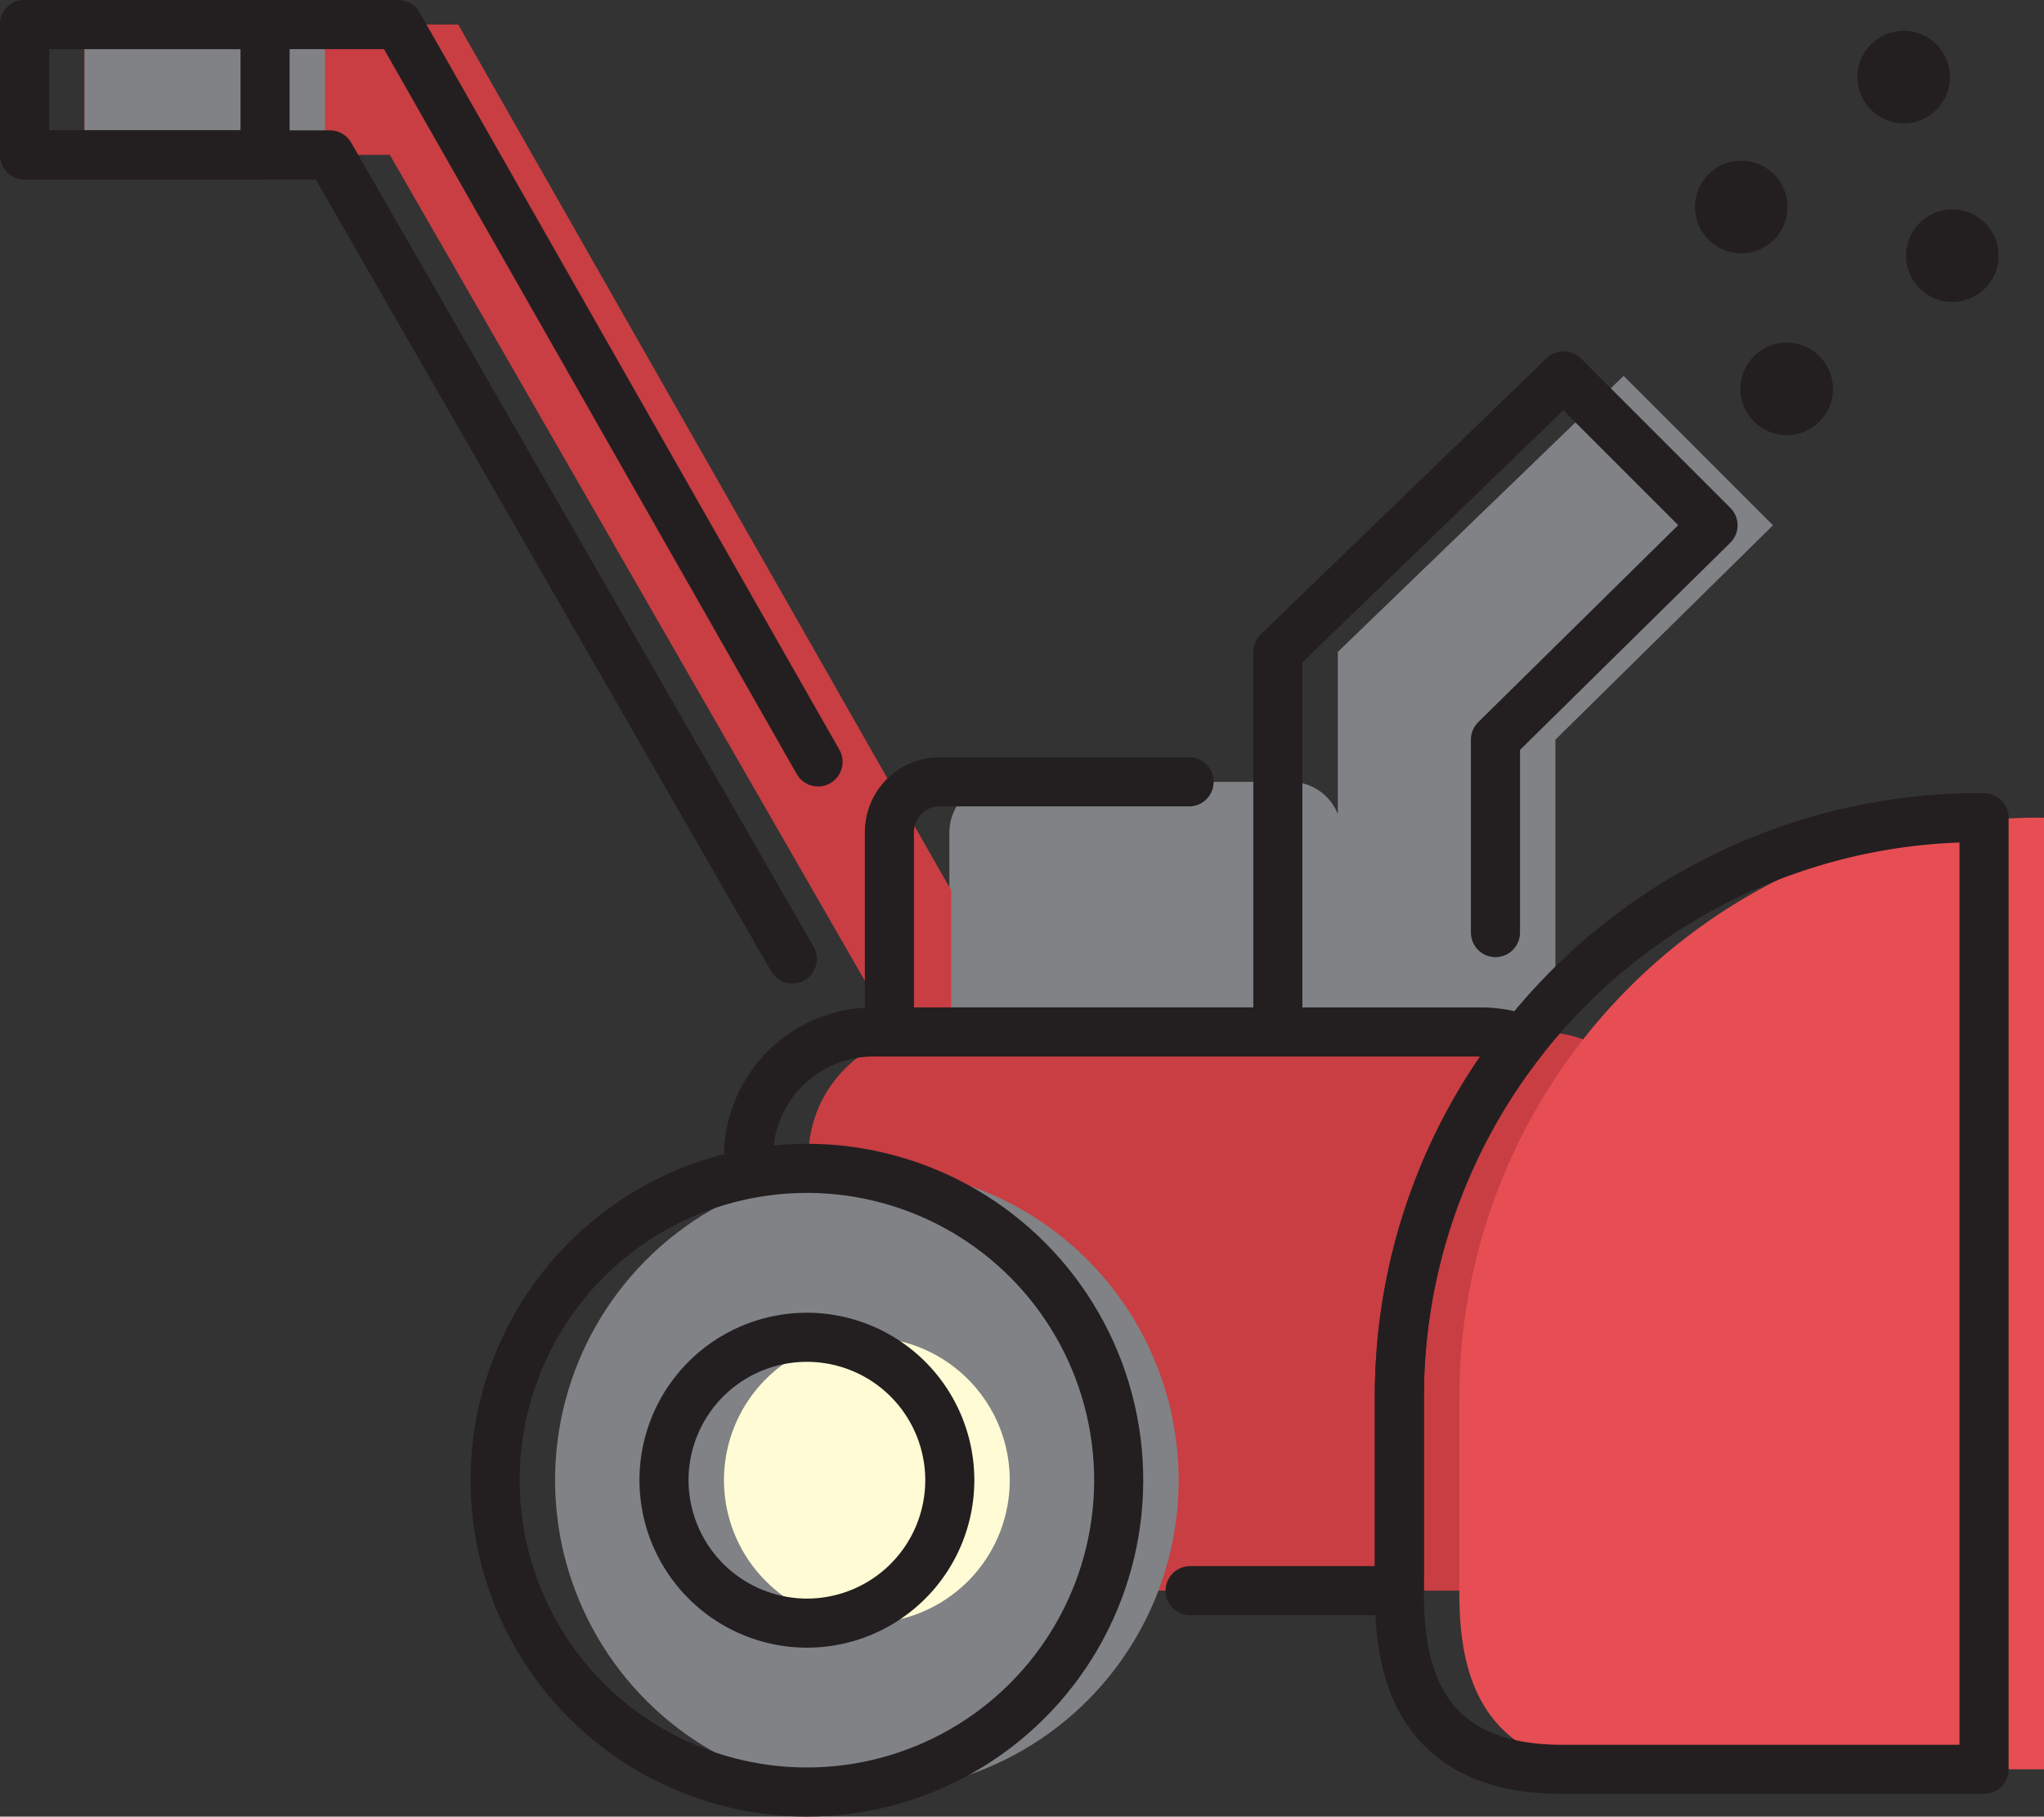 <svg xmlns="http://www.w3.org/2000/svg" viewBox="0 0 83.278 74.001"><rect x="0" y="0" width="83.278" height="74.001" fill="#333333" stroke="none"/><defs><style>.a,.c{fill:#808285;}.a,.b,.d,.e,.f,.h{fill-rule:evenodd;}.b{fill:#c83e43;}.d{fill:#e64e53;}.e{fill:#fffcd5;}.f,.g{fill:none;stroke:#231f20;stroke-linecap:round;stroke-linejoin:round;stroke-width:2px;}.h{fill:#231f20;}</style></defs><path class="a" d="M54.506,33.161V26.557L66.15,15.312l6.086,6.086L63.372,30.13V42.169a4.901,4.901,0,0,0-.582-.034H38.681V33.891a2.061,2.061,0,0,1,2.07-2.042H52.573A2.076,2.076,0,0,1,54.506,33.161Z"/><path class="b" d="M36.832,42.748l-.398-.712L15.884,6.31H3.445L3.443,1H18.669L38.55,35.913l.203.334V42.59h-.661A5.04,5.04,0,0,0,36.832,42.748Z"/><rect class="c" x="3.444" y="1" width="9.798" height="5.31"/><path class="b" d="M38.02,42.038H62.79a5.037,5.037,0,0,1,1.711.299l-5.045,22.46H47.2L32.938,47.818V47.12A5.096,5.096,0,0,1,38.02,42.038Z"/><path class="d" d="M83.011,33.307h.002l.265.004V72.075H66.081c-6.947,0-6.622-5.748-6.622-8.006V56.86A23.621,23.621,0,0,1,83.011,33.307Z"/><circle class="c" cx="35.318" cy="60.297" r="12.703" transform="translate(-33.874 70.073) rotate(-67.683)"/><path class="e" d="M35.318,66.12a5.822,5.822,0,1,0-5.822-5.822A5.834,5.834,0,0,0,35.318,66.12Z"/><path class="f" d="M80.568,33.307h.002l.265.004V72.075H63.637c-6.947,0-6.623-5.748-6.623-8.006V56.86A23.622,23.622,0,0,1,80.568,33.307Z"/><circle class="g" cx="32.875" cy="60.297" r="12.703" transform="translate(-9.199 6.018) rotate(-9.181)"/><path class="f" d="M32.875,66.12a5.822,5.822,0,1,0-5.822-5.822A5.834,5.834,0,0,0,32.875,66.12Z"/><path class="f" d="M30.495,47.12a5.096,5.096,0,0,1,5.081-5.081h24.77a5.037,5.037,0,0,1,1.711.299A23.418,23.418,0,0,0,57.015,56.86V64.069l-.002.728H48.49"/><path class="f" d="M51.984,42.038H36.237V33.891A2.047,2.047,0,0,1,38.28,31.849H48.447"/><polyline class="f" points="52.063 42.038 52.063 26.557 63.707 15.312 69.794 21.398 60.929 30.13 60.929 37.99"/><polyline class="f" points="32.282 39.065 13.441 6.31 1.002 6.31 1 1 16.226 1 33.33 31.037"/><rect class="g" x="1.001" y="1" width="9.798" height="5.31"/><path class="h" d="M70.943,6.548A1.887,1.887,0,0,1,72.275,7.1l.001.001a1.881,1.881,0,0,1,0,2.663l-.001.001a1.881,1.881,0,0,1-2.663,0l-.001-.001a1.881,1.881,0,0,1,0-2.663L69.612,7.1A1.883,1.883,0,0,1,70.943,6.548Z"/><path class="h" d="M72.796,13.957a1.888,1.888,0,0,1,1.332.552l.001.001a1.881,1.881,0,0,1,0,2.663l-.001,0a1.88,1.88,0,0,1-2.663,0l-.001,0a1.881,1.881,0,0,1,0-2.663l.001-.001A1.883,1.883,0,0,1,72.796,13.957Z"/><path class="h" d="M79.543,8.531a1.888,1.888,0,0,1,1.332.552l.001.001a1.88,1.88,0,0,1,0,2.663l-.001.001a1.881,1.881,0,0,1-2.663,0l-.001-.001a1.88,1.88,0,0,1,0-2.663l.001-.001A1.883,1.883,0,0,1,79.543,8.531Z"/><path class="h" d="M77.56,1.255a1.888,1.888,0,0,1,1.332.552l.001.001a1.88,1.88,0,0,1,0,2.663l-.001.001a1.881,1.881,0,0,1-2.663,0l-.001-.001a1.88,1.88,0,0,1,0-2.663l.001-.001A1.883,1.883,0,0,1,77.56,1.255Z"/></svg>